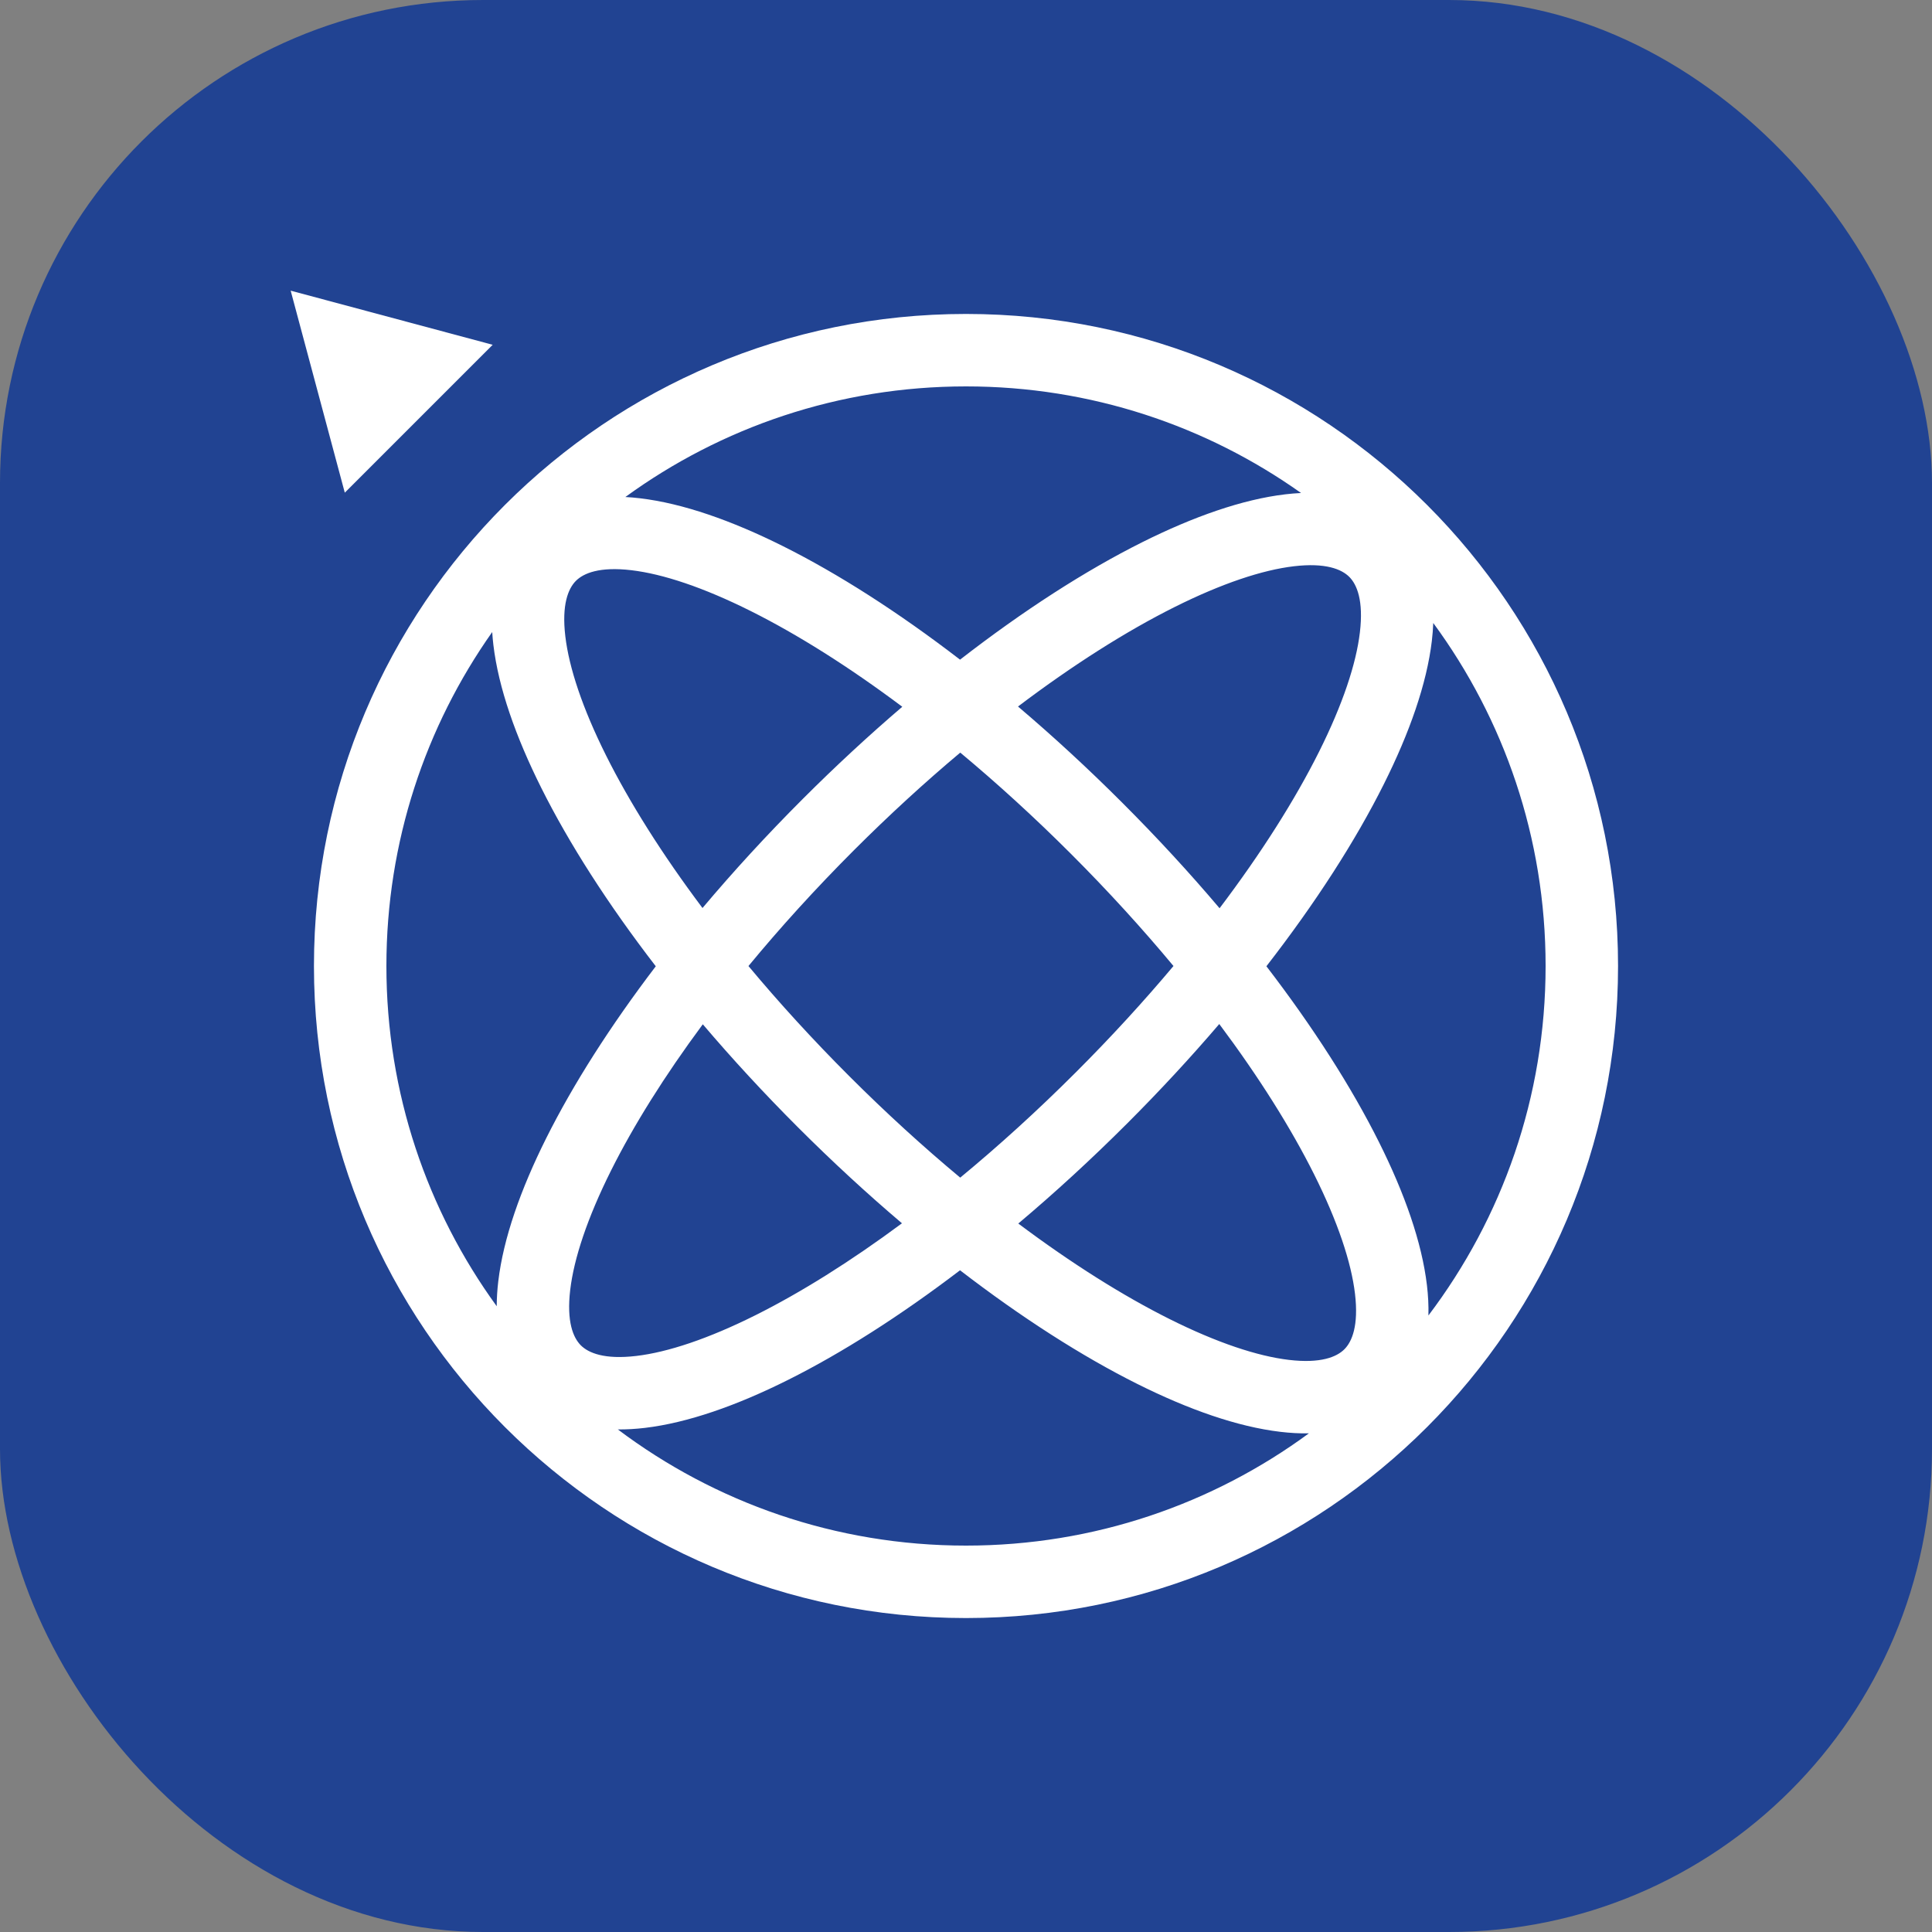 <svg width="160" height="160" viewBox="0 0 160 160" fill="none" xmlns="http://www.w3.org/2000/svg">
<rect x="0" y="0" width="160" height="160" fill="#808080" stroke="none"/>
<g clip-path="url(#clip0_191_523)">
<rect width="160" height="160" rx="40" fill="#214392"/>
<path fill-rule="evenodd" clip-rule="evenodd" d="M134 80C134 109.823 109.823 134 80 134C50.177 134 26 109.823 26 80C26 50.177 50.177 26 80 26C109.823 26 134 50.177 134 80ZM118.296 108.942C124.387 100.896 128 90.87 128 80C128 69.37 124.545 59.547 118.696 51.593C118.677 52.087 118.637 52.583 118.579 53.078C118.158 56.624 116.735 60.677 114.605 64.936C112.258 69.631 108.957 74.766 104.878 80.021C108.77 85.093 111.93 90.042 114.199 94.58C116.329 98.839 117.753 102.892 118.173 106.438C118.272 107.275 118.318 108.115 118.296 108.942ZM101 75.217C104.465 70.637 107.25 66.23 109.239 62.253C111.204 58.323 112.313 54.968 112.62 52.372C112.933 49.733 112.375 48.408 111.742 47.775C111.108 47.142 109.784 46.584 107.145 46.896C104.549 47.204 101.194 48.313 97.263 50.278C93.289 52.266 88.885 55.048 84.307 58.511C87.196 60.962 90.095 63.63 92.951 66.487C95.836 69.371 98.529 72.299 101 75.217ZM79.524 62.328C82.569 64.864 85.655 67.675 88.709 70.729C91.791 73.812 94.627 76.927 97.182 80.001C94.733 82.917 92.035 85.867 89.114 88.787C85.924 91.977 82.7 94.902 79.522 97.526C76.472 94.987 73.382 92.172 70.324 89.114C67.295 86.085 64.504 83.025 61.984 80.003C64.609 76.822 67.537 73.595 70.729 70.402C73.653 67.479 76.605 64.778 79.524 62.328ZM79.507 54.63C84.759 50.555 89.889 47.257 94.58 44.911C98.84 42.782 102.893 41.358 106.439 40.938C106.875 40.886 107.312 40.849 107.748 40.828C99.913 35.268 90.338 32 80 32C69.458 32 59.709 35.399 51.79 41.16C52.193 41.181 52.596 41.217 52.999 41.265C56.545 41.685 60.598 43.108 64.858 45.238C69.423 47.521 74.404 50.705 79.507 54.63ZM40.763 52.344C35.243 60.162 32 69.702 32 80C32 90.528 35.389 100.264 41.136 108.177C41.138 107.492 41.183 106.801 41.265 106.112C41.685 102.566 43.109 98.513 45.239 94.253C47.459 89.813 50.532 84.98 54.309 80.023C50.346 74.881 47.132 69.861 44.833 65.263C42.703 61.004 41.279 56.951 40.859 53.404C40.817 53.051 40.785 52.697 40.763 52.344ZM58.178 75.198C54.833 70.742 52.138 66.457 50.199 62.58C48.234 58.65 47.125 55.294 46.818 52.698C46.505 50.06 47.063 48.735 47.696 48.102C48.33 47.468 49.654 46.91 52.293 47.223C54.889 47.531 58.244 48.64 62.174 50.605C66.031 52.533 70.292 55.21 74.724 58.531C71.97 60.886 69.209 63.438 66.487 66.16C63.5 69.146 60.72 72.179 58.178 75.198ZM58.203 84.827C55.034 89.101 52.47 93.207 50.605 96.936C48.64 100.867 47.531 104.222 47.223 106.818C46.911 109.457 47.468 110.781 48.102 111.415C48.736 112.048 50.06 112.606 52.699 112.293C55.295 111.986 58.65 110.877 62.58 108.912C66.311 107.046 70.421 104.48 74.697 101.308C71.817 98.863 68.928 96.204 66.081 93.356C63.263 90.538 60.627 87.678 58.203 84.827ZM79.506 105.199C74.545 108.98 69.707 112.056 65.263 114.278C61.004 116.408 56.951 117.831 53.405 118.252C52.658 118.34 51.909 118.386 51.168 118.38C59.196 124.42 69.18 128 80 128C90.624 128 100.443 124.548 108.394 118.705C107.613 118.718 106.822 118.672 106.033 118.578C102.487 118.158 98.434 116.735 94.174 114.605C89.604 112.319 84.616 109.13 79.506 105.199ZM84.331 101.328C87.346 98.789 90.374 96.012 93.357 93.03C96.075 90.312 98.623 87.555 100.975 84.805C104.264 89.204 106.918 93.433 108.833 97.263C110.798 101.193 111.907 104.549 112.215 107.145C112.527 109.783 111.969 111.108 111.336 111.741C110.702 112.375 109.378 112.933 106.739 112.62C104.143 112.312 100.788 111.203 96.858 109.238C93.007 107.313 88.754 104.642 84.331 101.328Z" fill="white"/>
<path d="M24.072 24.071L28.554 40.801L40.802 28.554L24.072 24.071Z" fill="white"/>
</g>
<defs>
<clipPath id="clip0_191_523">
<rect width="160" height="160" fill="white"/>
</clipPath>
</defs>
</svg>
